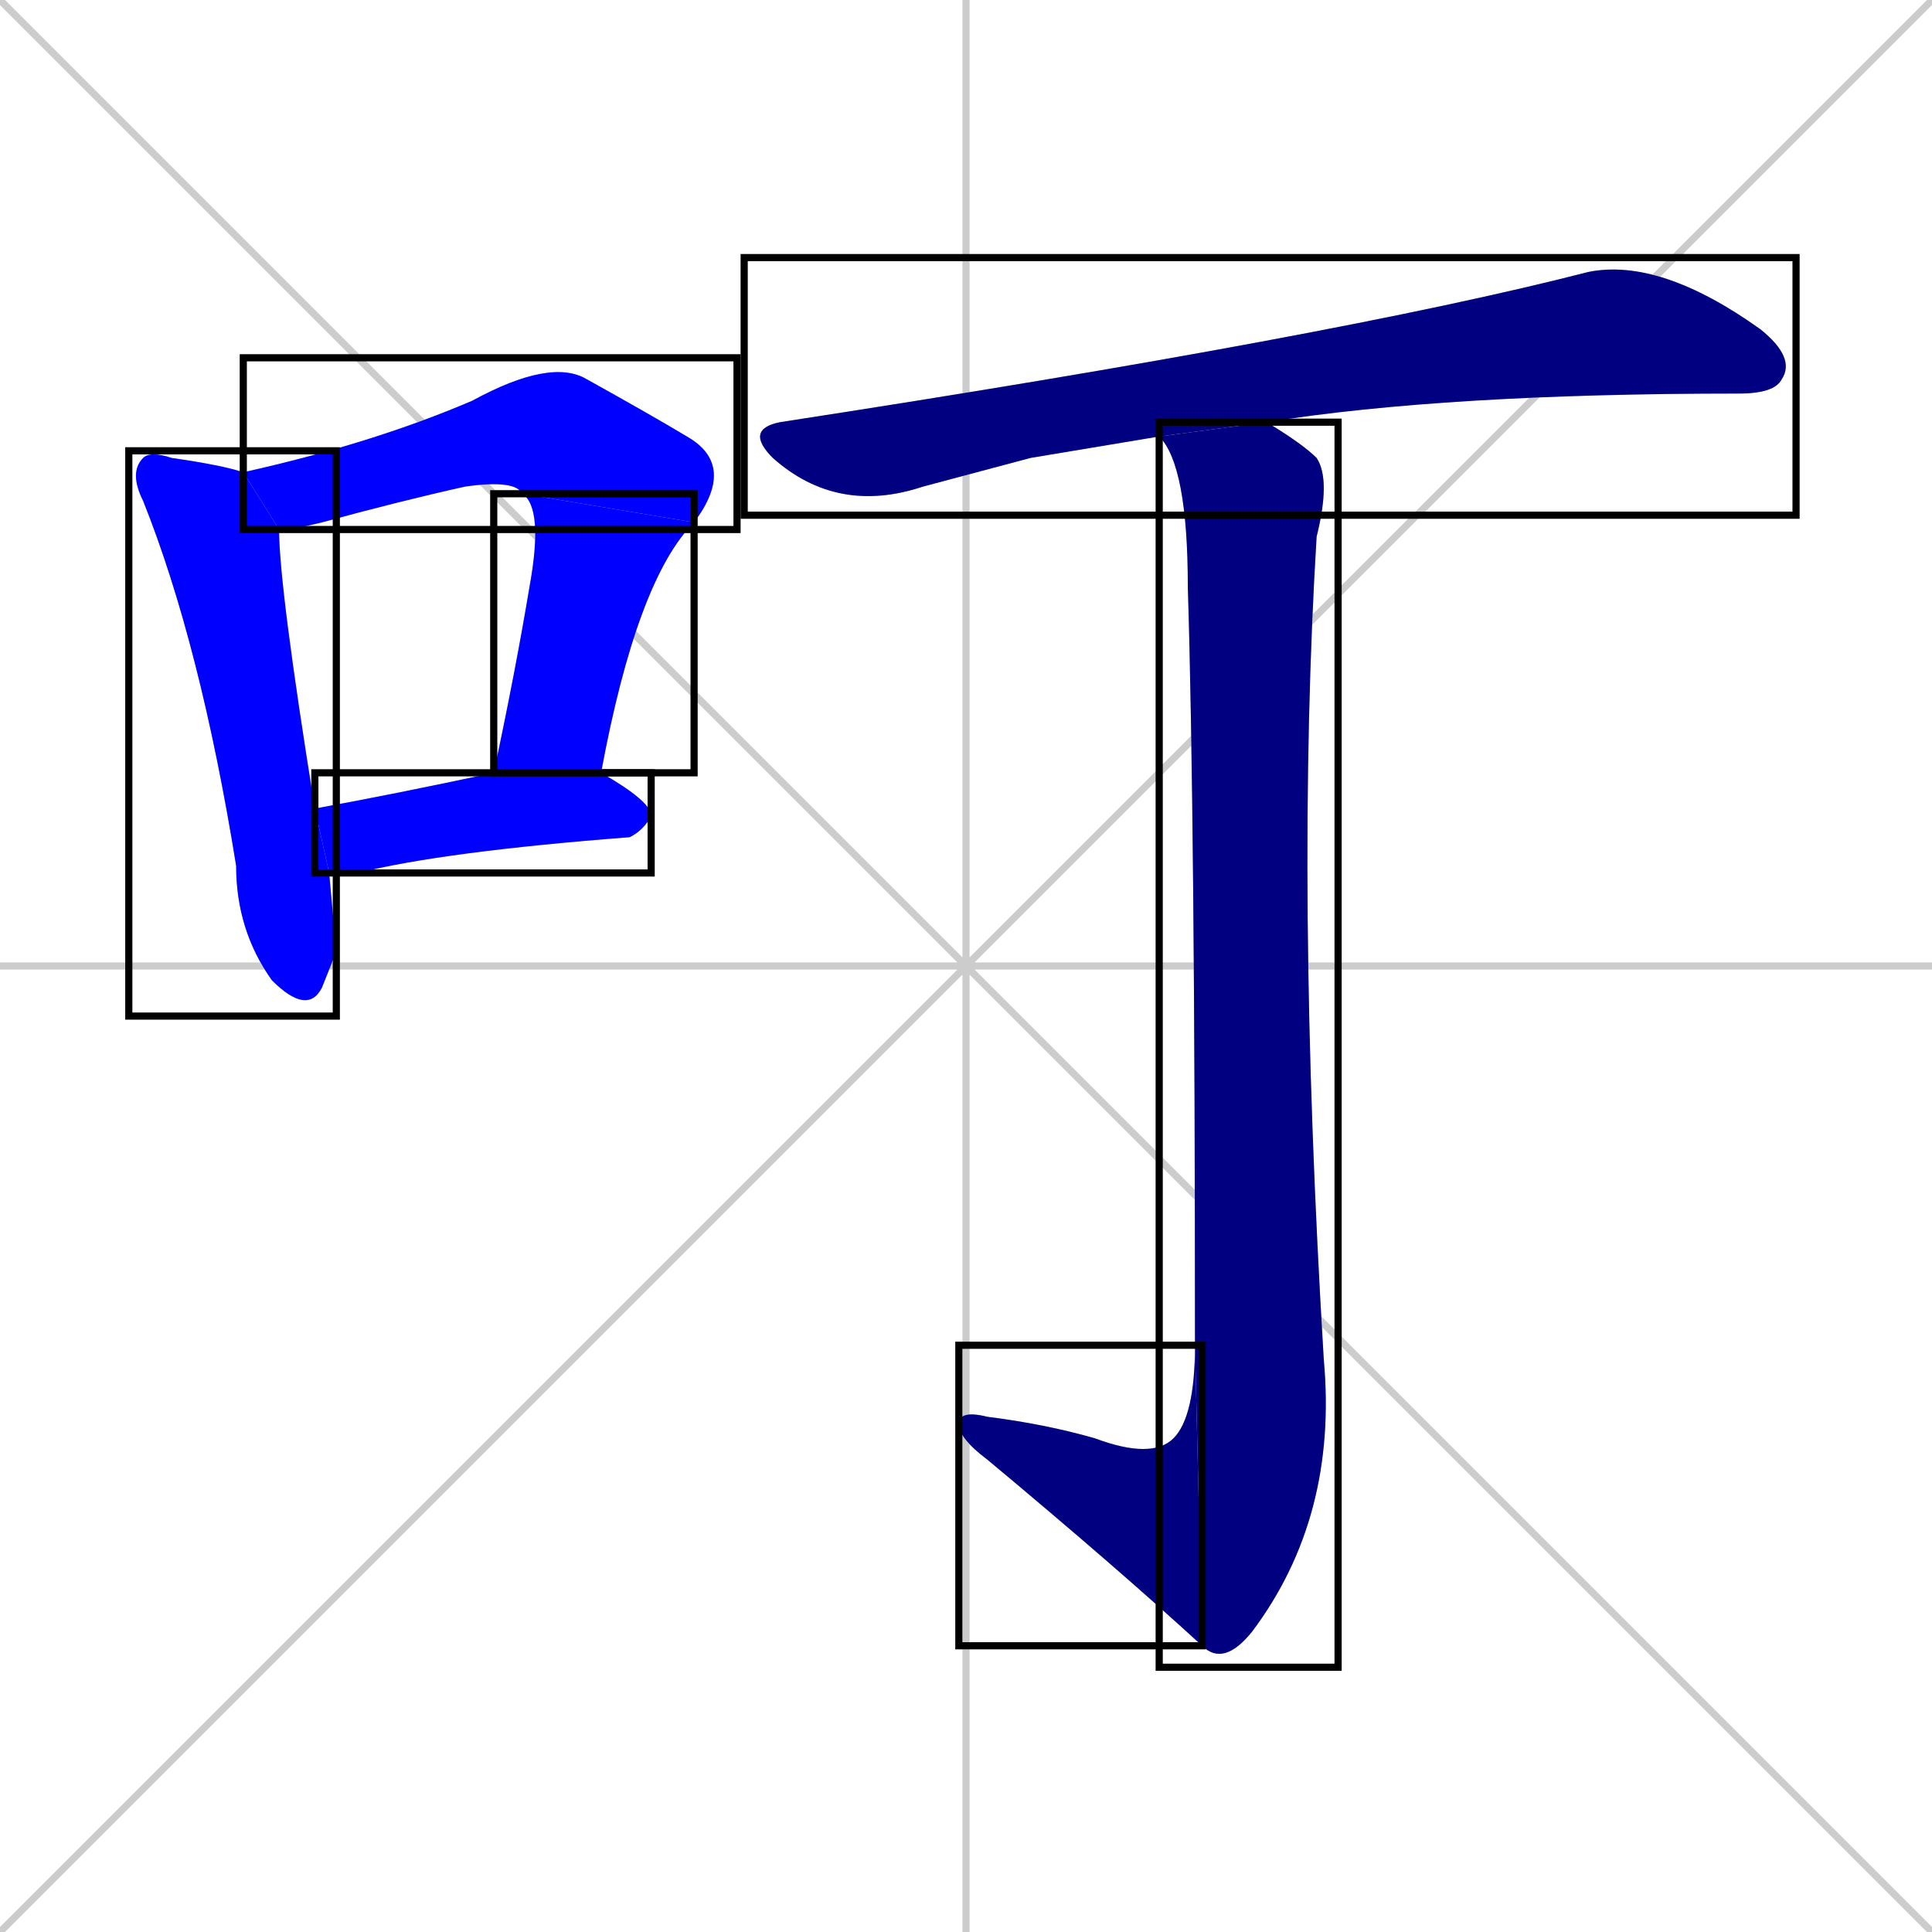 <svg xmlns="http://www.w3.org/2000/svg" xmlns:xlink="http://www.w3.org/1999/xlink" width="270" height="270"><defs><clipPath id="clip-mask-1"><use xlink:href="#rect-1" /></clipPath><clipPath id="clip-mask-2"><use xlink:href="#rect-2" /></clipPath><clipPath id="clip-mask-3"><use xlink:href="#rect-3" /></clipPath><clipPath id="clip-mask-4"><use xlink:href="#rect-4" /></clipPath><clipPath id="clip-mask-5"><use xlink:href="#rect-5" /></clipPath><clipPath id="clip-mask-6"><use xlink:href="#rect-6" /></clipPath><clipPath id="clip-mask-7"><use xlink:href="#rect-7" /></clipPath></defs><path d="M 0 0 L 270 270 M 270 0 L 0 270 M 135 0 L 135 270 M 0 135 L 270 135" stroke="#CCCCCC" /><path d="M 47 133 L 45 138 Q 43 142 38 137 Q 33 130 33 121 Q 28 90 20 70 Q 18 66 20 64 Q 21 63 24 64 Q 31 65 34 66 L 39 74 Q 39 82 44 113 L 46 122" fill="#CCCCCC"/><path d="M 73 69 Q 72 67 65 68 Q 56 70 45 73 Q 41 74 39 74 L 34 66 Q 52 62 66 56 Q 77 50 82 53 Q 91 58 96 61 Q 103 65 97 73" fill="#CCCCCC"/><path d="M 69 108 Q 72 94 74 82 Q 76 71 73 69 L 97 73 Q 89 81 84 108" fill="#CCCCCC"/><path d="M 44 113 Q 55 111 69 108 L 84 108 Q 91 112 91 114 Q 90 116 88 117 Q 62 119 50 122 Q 48 122 46 122" fill="#CCCCCC"/><path d="M 144 64 L 129 68 Q 117 72 108 64 Q 104 60 109 59 Q 187 47 222 38 Q 232 36 246 46 Q 251 50 249 53 Q 248 55 243 55 Q 202 55 177 59 L 162 61" fill="#CCCCCC"/><path d="M 177 59 Q 182 62 184 64 Q 186 67 184 75 Q 181 124 185 190 Q 187 212 175 228 Q 171 233 168 230 L 167 188 Q 167 114 166 82 Q 166 65 162 61" fill="#CCCCCC"/><path d="M 168 230 Q 156 219 138 204 Q 134 201 134 199 Q 134 197 138 198 Q 146 199 153 201 Q 161 204 164 201 Q 167 198 167 188" fill="#CCCCCC"/><path d="M 47 133 L 45 138 Q 43 142 38 137 Q 33 130 33 121 Q 28 90 20 70 Q 18 66 20 64 Q 21 63 24 64 Q 31 65 34 66 L 39 74 Q 39 82 44 113 L 46 122" fill="#0000ff" clip-path="url(#clip-mask-1)" /><path d="M 73 69 Q 72 67 65 68 Q 56 70 45 73 Q 41 74 39 74 L 34 66 Q 52 62 66 56 Q 77 50 82 53 Q 91 58 96 61 Q 103 65 97 73" fill="#0000ff" clip-path="url(#clip-mask-2)" /><path d="M 69 108 Q 72 94 74 82 Q 76 71 73 69 L 97 73 Q 89 81 84 108" fill="#0000ff" clip-path="url(#clip-mask-3)" /><path d="M 44 113 Q 55 111 69 108 L 84 108 Q 91 112 91 114 Q 90 116 88 117 Q 62 119 50 122 Q 48 122 46 122" fill="#0000ff" clip-path="url(#clip-mask-4)" /><path d="M 144 64 L 129 68 Q 117 72 108 64 Q 104 60 109 59 Q 187 47 222 38 Q 232 36 246 46 Q 251 50 249 53 Q 248 55 243 55 Q 202 55 177 59 L 162 61" fill="#000080" clip-path="url(#clip-mask-5)" /><path d="M 177 59 Q 182 62 184 64 Q 186 67 184 75 Q 181 124 185 190 Q 187 212 175 228 Q 171 233 168 230 L 167 188 Q 167 114 166 82 Q 166 65 162 61" fill="#000080" clip-path="url(#clip-mask-6)" /><path d="M 168 230 Q 156 219 138 204 Q 134 201 134 199 Q 134 197 138 198 Q 146 199 153 201 Q 161 204 164 201 Q 167 198 167 188" fill="#000080" clip-path="url(#clip-mask-7)" /><rect x="18" y="63" width="29" height="79" id="rect-1" fill="transparent" stroke="#000000"><animate attributeName="y" from="-16" to="63" dur="0.293" begin="0; animate7.end + 1s" id="animate1" fill="freeze"/></rect><rect x="34" y="50" width="69" height="24" id="rect-2" fill="transparent" stroke="#000000"><set attributeName="x" to="-35" begin="0; animate7.end + 1s" /><animate attributeName="x" from="-35" to="34" dur="0.256" begin="animate1.end + 0.5" id="animate2" fill="freeze"/></rect><rect x="69" y="69" width="28" height="39" id="rect-3" fill="transparent" stroke="#000000"><set attributeName="y" to="30" begin="0; animate7.end + 1s" /><animate attributeName="y" from="30" to="69" dur="0.144" begin="animate2.end" id="animate3" fill="freeze"/></rect><rect x="44" y="108" width="47" height="14" id="rect-4" fill="transparent" stroke="#000000"><set attributeName="x" to="-3" begin="0; animate7.end + 1s" /><animate attributeName="x" from="-3" to="44" dur="0.174" begin="animate3.end + 0.5" id="animate4" fill="freeze"/></rect><rect x="104" y="36" width="147" height="36" id="rect-5" fill="transparent" stroke="#000000"><set attributeName="x" to="-43" begin="0; animate7.end + 1s" /><animate attributeName="x" from="-43" to="104" dur="0.544" begin="animate4.end + 0.5" id="animate5" fill="freeze"/></rect><rect x="162" y="59" width="25" height="174" id="rect-6" fill="transparent" stroke="#000000"><set attributeName="y" to="-115" begin="0; animate7.end + 1s" /><animate attributeName="y" from="-115" to="59" dur="0.644" begin="animate5.end + 0.5" id="animate6" fill="freeze"/></rect><rect x="134" y="188" width="34" height="42" id="rect-7" fill="transparent" stroke="#000000"><set attributeName="x" to="168" begin="0; animate7.end + 1s" /><animate attributeName="x" from="168" to="134" dur="0.126" begin="animate6.end" id="animate7" fill="freeze"/></rect></svg>